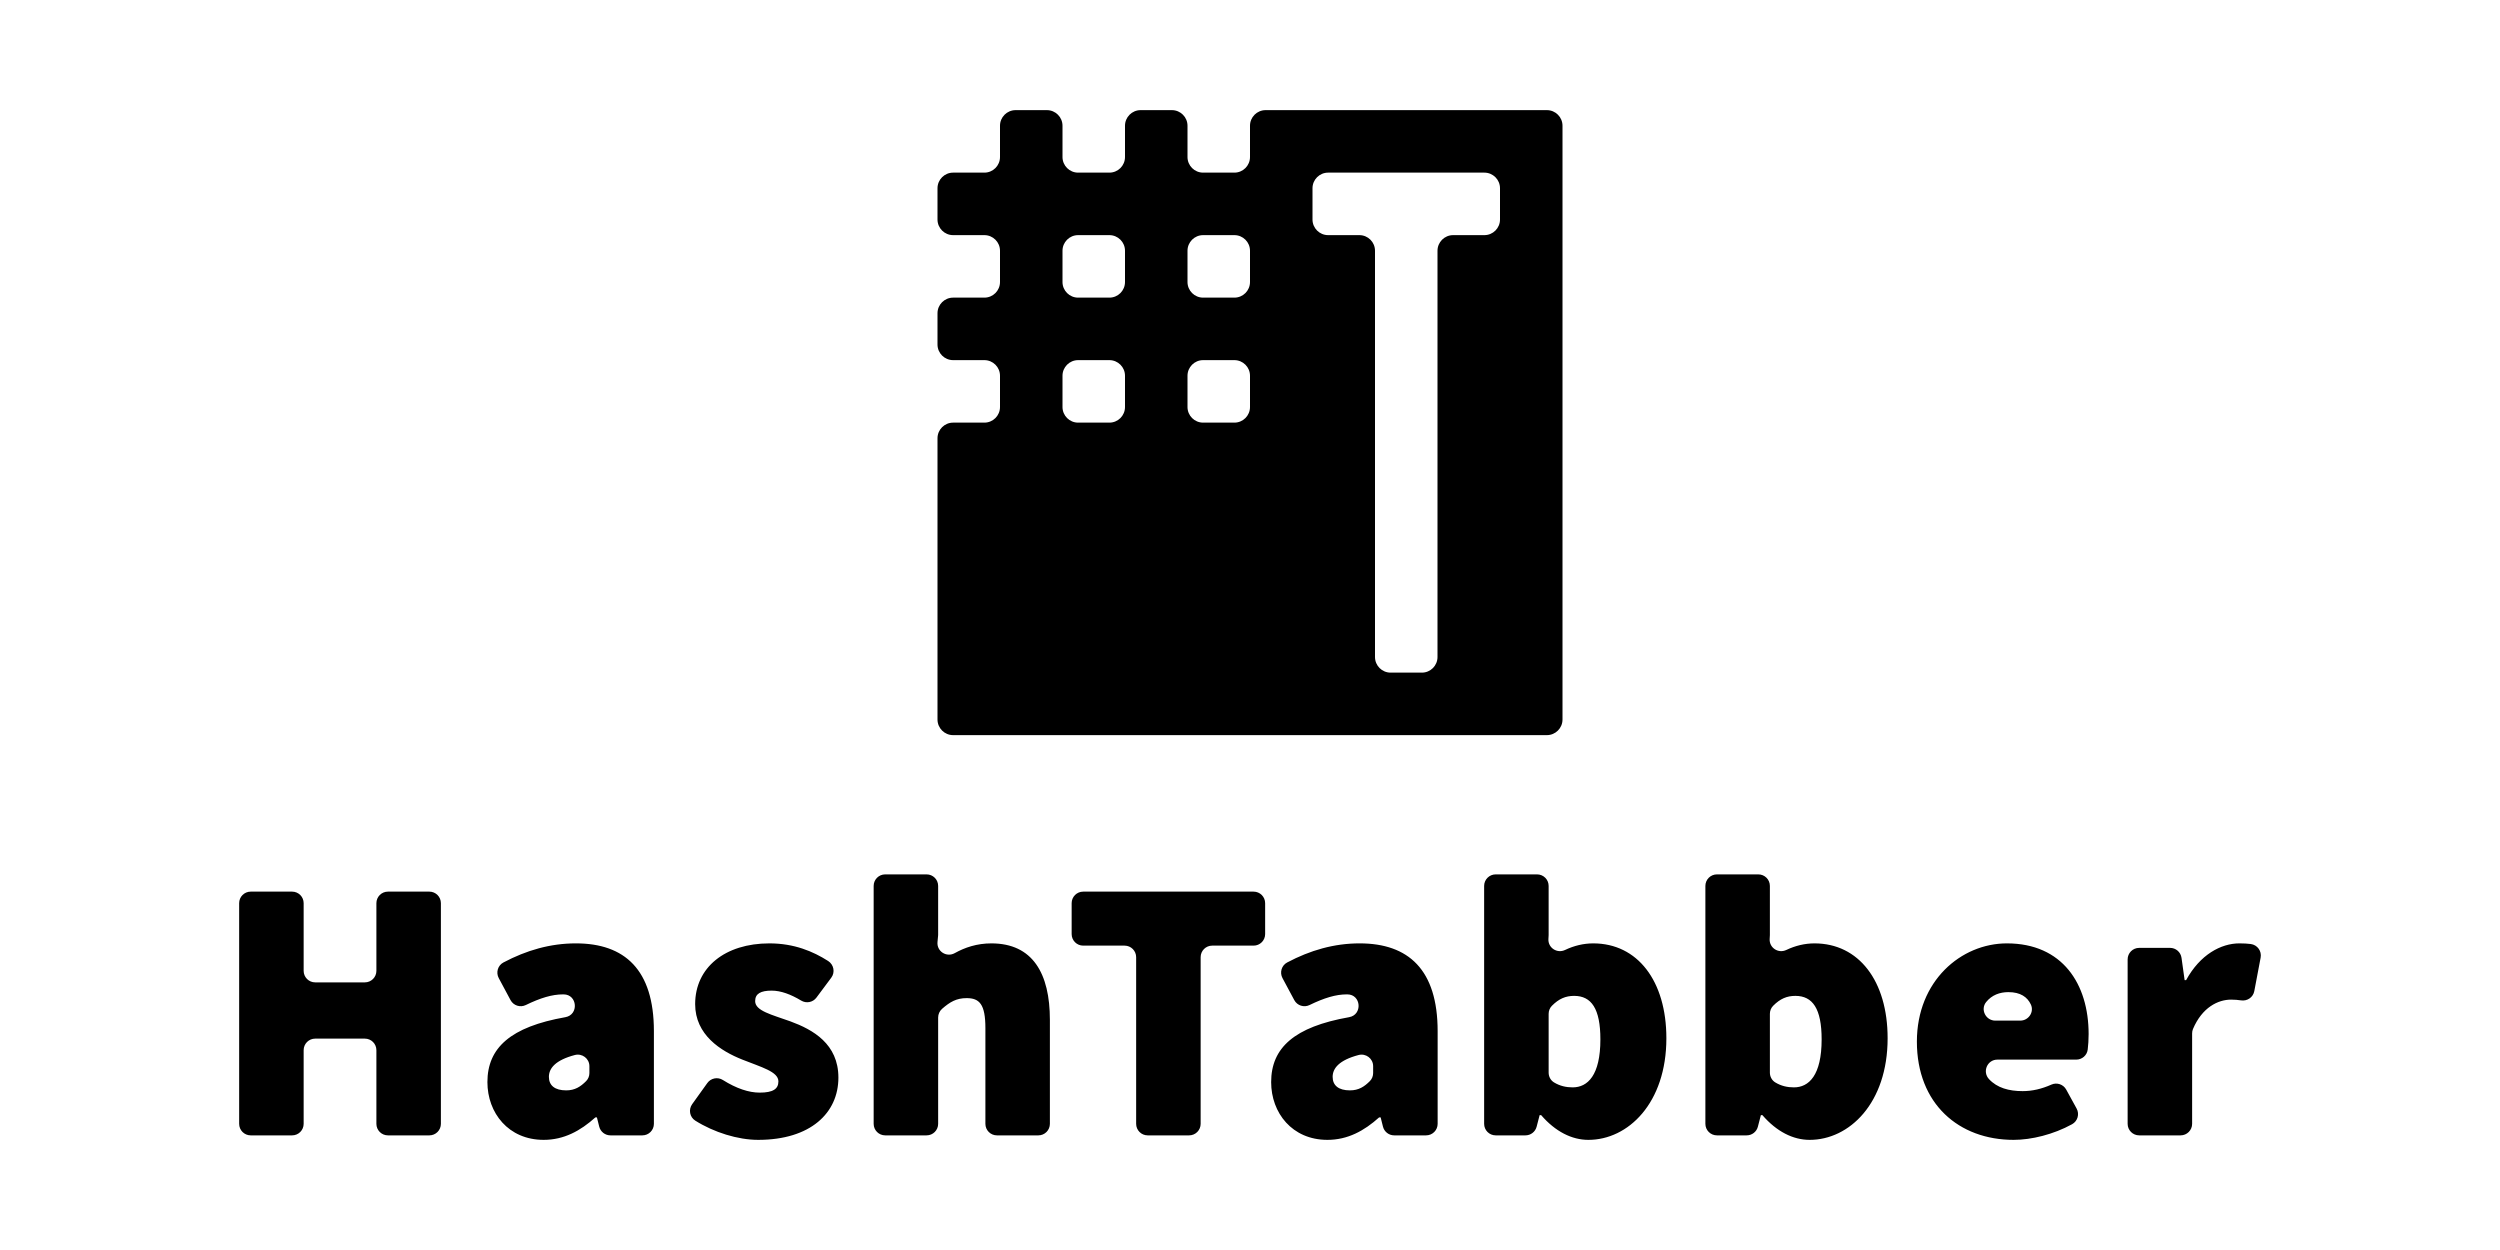 <svg xmlns="http://www.w3.org/2000/svg" viewBox="0 0 800 400">
    <path d="M80.223,285.321h13.253c2.039,0,3.693,1.653,3.693,3.693v21.654c0,2.039,1.653,3.693,3.693,3.693h15.894 c2.039,0,3.693-1.653,3.693-3.693v-21.654c0-2.039,1.653-3.693,3.693-3.693h13.254c2.039,0,3.693,1.653,3.693,3.693v70.612 c0,2.039-1.653,3.693-3.693,3.693h-13.254c-2.039,0-3.693-1.653-3.693-3.693v-23.574c0-2.039-1.653-3.693-3.693-3.693h-15.894 c-2.039,0-3.693,1.653-3.693,3.693v23.574c0,2.039-1.653,3.693-3.693,3.693H80.223c-2.039,0-3.693-1.653-3.693-3.693v-70.612 C76.53,286.975,78.184,285.321,80.223,285.321z M180.92,325.497c4.364-0.769,3.877-7.263-0.555-7.296 c-0.052,0-0.105-0.001-0.158-0.001c-3.556,0-7.274,1.138-11.959,3.415c-1.783,0.866-3.937,0.175-4.873-1.572l-3.779-7.055 c-0.961-1.793-0.299-4.047,1.499-4.999c7.395-3.913,15.019-6.109,23.192-6.109c15.6,0,24.959,8.399,24.959,28.079v29.666 c0,2.039-1.653,3.693-3.693,3.693h-10.223c-1.694,0-3.171-1.153-3.582-2.797l-0.741-2.963h-0.479c-4.8,4.32-10.08,7.199-16.56,7.199 c-11.279,0-17.999-8.639-17.999-18.479C155.97,335.291,163.413,328.582,180.92,325.497z M181.169,348.919 c2.817,0,4.621-1.181,6.404-2.977c0.674-0.679,1.035-1.609,1.035-2.565v-2.203c0-2.433-2.314-4.188-4.666-3.566 c-6.193,1.638-8.294,4.234-8.294,6.992C175.648,347.359,177.568,348.919,181.169,348.919z M226.349,346.567 c1.136-1.584,3.31-2.006,4.962-0.971c4.369,2.74,8.318,4.042,11.777,4.042c4.319,0,6-1.199,6-3.6c0-3.12-5.521-4.56-11.52-6.96 c-6.96-2.76-15.12-7.919-15.12-17.759c0-11.76,9.6-19.439,23.76-19.439c7.921,0,13.975,2.566,18.79,5.633 c1.824,1.162,2.304,3.611,1.011,5.345l-4.756,6.383c-1.139,1.528-3.25,1.926-4.882,0.941c-3.327-2.007-6.532-3.183-9.443-3.183 c-3.479,0-5.28,0.96-5.28,3.36c0,3.12,5.28,4.319,11.28,6.479c7.199,2.64,15.359,7.199,15.359,17.999 c0,11.28-8.88,19.919-25.679,19.919c-6.474,0-14.143-2.388-20.129-6.157c-1.784-1.123-2.219-3.541-0.991-5.254L226.349,346.567z M283.261,279.802h13.253c2.039,0,3.693,1.653,3.693,3.693v15.575c0,0.114-0.005,0.228-0.016,0.342l-0.191,2.05 c-0.278,2.989,2.91,4.997,5.531,3.533c3.219-1.797,7.08-3.114,11.715-3.114c13.199,0,18.719,9.6,18.719,24.479v33.266 c0,2.039-1.653,3.693-3.693,3.693H319.02c-2.039,0-3.693-1.653-3.693-3.693V329c0-7.68-1.92-9.6-6-9.6 c-3.305,0-5.365,1.244-7.864,3.426c-0.799,0.698-1.256,1.717-1.256,2.778v34.021c0,2.039-1.653,3.693-3.693,3.693h-13.253 c-2.039,0-3.693-1.653-3.693-3.693v-76.131C279.568,281.455,281.222,279.802,283.261,279.802z M359.873,302.601h-13.253 c-2.039,0-3.693-1.653-3.693-3.693v-9.894c0-2.039,1.653-3.693,3.693-3.693h54.533c2.039,0,3.693,1.653,3.693,3.693v9.894 c0,2.039-1.653,3.693-3.693,3.693h-13.254c-2.039,0-3.693,1.653-3.693,3.693v53.332c0,2.039-1.653,3.693-3.693,3.693h-13.254 c-2.039,0-3.693-1.653-3.693-3.693v-53.332C363.565,304.254,361.912,302.601,359.873,302.601z M431.717,325.497 c4.364-0.769,3.877-7.263-0.555-7.296c-0.052,0-0.105-0.001-0.158-0.001c-3.556,0-7.274,1.138-11.959,3.415 c-1.783,0.866-3.937,0.175-4.873-1.572l-3.779-7.055c-0.961-1.793-0.299-4.047,1.499-4.999c7.395-3.913,15.019-6.109,23.192-6.109 c15.6,0,24.959,8.399,24.959,28.079v29.666c0,2.039-1.653,3.693-3.693,3.693h-10.223c-1.694,0-3.171-1.153-3.582-2.797l-0.741-2.963 h-0.479c-4.8,4.32-10.08,7.199-16.56,7.199c-11.279,0-17.999-8.639-17.999-18.479C406.767,335.291,414.21,328.582,431.717,325.497z M431.966,348.919c2.817,0,4.621-1.181,6.404-2.977c0.674-0.679,1.035-1.609,1.035-2.565v-2.203c0-2.433-2.314-4.188-4.666-3.566 c-6.193,1.638-8.294,4.234-8.294,6.992C426.445,347.359,428.365,348.919,431.966,348.919z M478.618,279.802h13.253 c2.039,0,3.693,1.653,3.693,3.693v15.644c0,0.068-0.002,0.136-0.006,0.205l-0.063,1.137c-0.157,2.832,2.781,4.727,5.34,3.502 c2.861-1.37,5.935-2.102,9.008-2.102c14.16,0,23.399,12,23.399,30.358c0,20.76-12.239,32.519-24.959,32.519 c-5.279,0-10.56-2.64-15.119-7.919h-0.48l-0.963,3.713c-0.422,1.629-1.892,2.766-3.575,2.766h-9.529 c-2.039,0-3.693-1.653-3.693-3.693v-76.131C474.926,281.455,476.579,279.802,478.618,279.802z M503.244,347.959 c4.8,0,8.88-3.84,8.88-15.359c0-9.84-2.88-13.92-8.399-13.92c-2.712,0-4.881,0.907-7.135,3.194 c-0.668,0.677-1.025,1.606-1.025,2.557v18.811c0,1.26,0.629,2.457,1.703,3.116C499.187,347.534,501.216,347.959,503.244,347.959z M549.416,279.802h13.253c2.039,0,3.693,1.653,3.693,3.693v15.644c0,0.068-0.002,0.136-0.006,0.205l-0.063,1.137 c-0.157,2.832,2.781,4.727,5.34,3.502c2.861-1.37,5.935-2.102,9.008-2.102c14.16,0,23.399,12,23.399,30.358 c0,20.76-12.239,32.519-24.959,32.519c-5.28,0-10.56-2.64-15.119-7.919h-0.48l-0.963,3.713c-0.422,1.629-1.892,2.766-3.575,2.766 h-9.529c-2.039,0-3.693-1.653-3.693-3.693v-76.131C545.724,281.455,547.377,279.802,549.416,279.802z M574.042,347.959 c4.8,0,8.88-3.84,8.88-15.359c0-9.84-2.88-13.92-8.399-13.92c-2.712,0-4.88,0.907-7.135,3.194c-0.668,0.677-1.025,1.606-1.025,2.557 v18.811c0,1.26,0.629,2.457,1.703,3.116C569.985,347.534,572.014,347.959,574.042,347.959z M642.201,301.881 c17.759,0,26.159,12.959,26.159,29.039c0,1.817-0.122,3.511-0.29,4.929c-0.218,1.848-1.803,3.23-3.664,3.23h-25.242 c-3.238,0-4.891,3.858-2.689,6.232c2.625,2.83,6.39,3.848,10.765,3.848c3.11,0,6.08-0.697,9.229-2.092 c1.746-0.773,3.797-0.075,4.716,1.599l3.331,6.067c0.981,1.787,0.332,4.035-1.453,5.019c-5.962,3.288-13.019,5.005-18.703,5.005 c-17.52,0-30.959-11.52-30.959-31.438C613.402,313.881,627.562,301.881,642.201,301.881z M646.483,326.6 c2.655,0,4.519-2.754,3.394-5.159c-1.12-2.392-3.328-3.96-7.196-3.96c-2.779,0-5.292,0.936-7.101,3.162 c-1.936,2.381-0.146,5.957,2.922,5.957H646.483z M684.534,303.32h9.893c1.842,0,3.403,1.358,3.657,3.182l0.996,7.138h0.479 c4.44-8.16,11.16-11.76,17.039-11.76c1.437,0,2.623,0.072,3.635,0.201c2.116,0.271,3.567,2.258,3.171,4.353l-2.031,10.731 c-0.373,1.973-2.25,3.257-4.234,2.956c-0.974-0.148-2.006-0.243-3.18-0.243c-4.185,0-9.273,2.478-12.204,9.401 c-0.188,0.444-0.275,0.927-0.275,1.409v28.936c0,2.039-1.653,3.693-3.693,3.693h-13.253c-2.039,0-3.693-1.653-3.693-3.693v-52.613 C680.841,304.974,682.494,303.32,684.534,303.32z M400,40.242v10c0,2.761-2.239,5-5,5h-10c-2.761,0-5-2.239-5-5v-10 c0-2.761-2.239-5-5-5h-10c-2.761,0-5,2.239-5,5v10c0,2.761-2.239,5-5,5h-10c-2.761,0-5-2.239-5-5v-10c0-2.761-2.239-5-5-5h-10 c-2.761,0-5,2.239-5,5v10c0,2.761-2.239,5-5,5h-10c-2.761,0-5,2.239-5,5v10c0,2.761,2.239,5,5,5h10c2.761,0,5,2.239,5,5v10 c0,2.761-2.239,5-5,5h-10c-2.761,0-5,2.239-5,5v10c0,2.761,2.239,5,5,5h10c2.761,0,5,2.239,5,5v10c0,2.761-2.239,5-5,5h-10 c-2.761,0-5,2.239-5,5v90c0,2.761,2.239,5,5,5h95h40h20h35c2.761,0,5-2.239,5-5v-155v-20v-15c0-2.761-2.239-5-5-5h-90 C402.239,35.242,400,37.481,400,40.242z M345,75.242h10c2.761,0,5,2.239,5,5v10c0,2.761-2.239,5-5,5h-10c-2.761,0-5-2.239-5-5v-10 C340,77.481,342.239,75.242,345,75.242z M340,130.242v-10c0-2.761,2.239-5,5-5h10c2.761,0,5,2.239,5,5v10c0,2.761-2.239,5-5,5h-10 C342.239,135.242,340,133.004,340,130.242z M395,135.242h-10c-2.761,0-5-2.239-5-5v-10c0-2.761,2.239-5,5-5h10c2.761,0,5,2.239,5,5 v10C400,133.004,397.761,135.242,395,135.242z M395,95.242h-10c-2.761,0-5-2.239-5-5v-10c0-2.761,2.239-5,5-5h10 c2.761,0,5,2.239,5,5v10C400,93.004,397.761,95.242,395,95.242z M475,75.242h-10c-2.761,0-5,2.239-5,5v130c0,2.761-2.239,5-5,5h-10 c-2.761,0-5-2.239-5-5v-130c0-2.761-2.239-5-5-5h-10c-2.761,0-5-2.239-5-5v-10c0-2.761,2.239-5,5-5h50c2.761,0,5,2.239,5,5v10 C480,73.004,477.761,75.242,475,75.242z"/>
</svg>